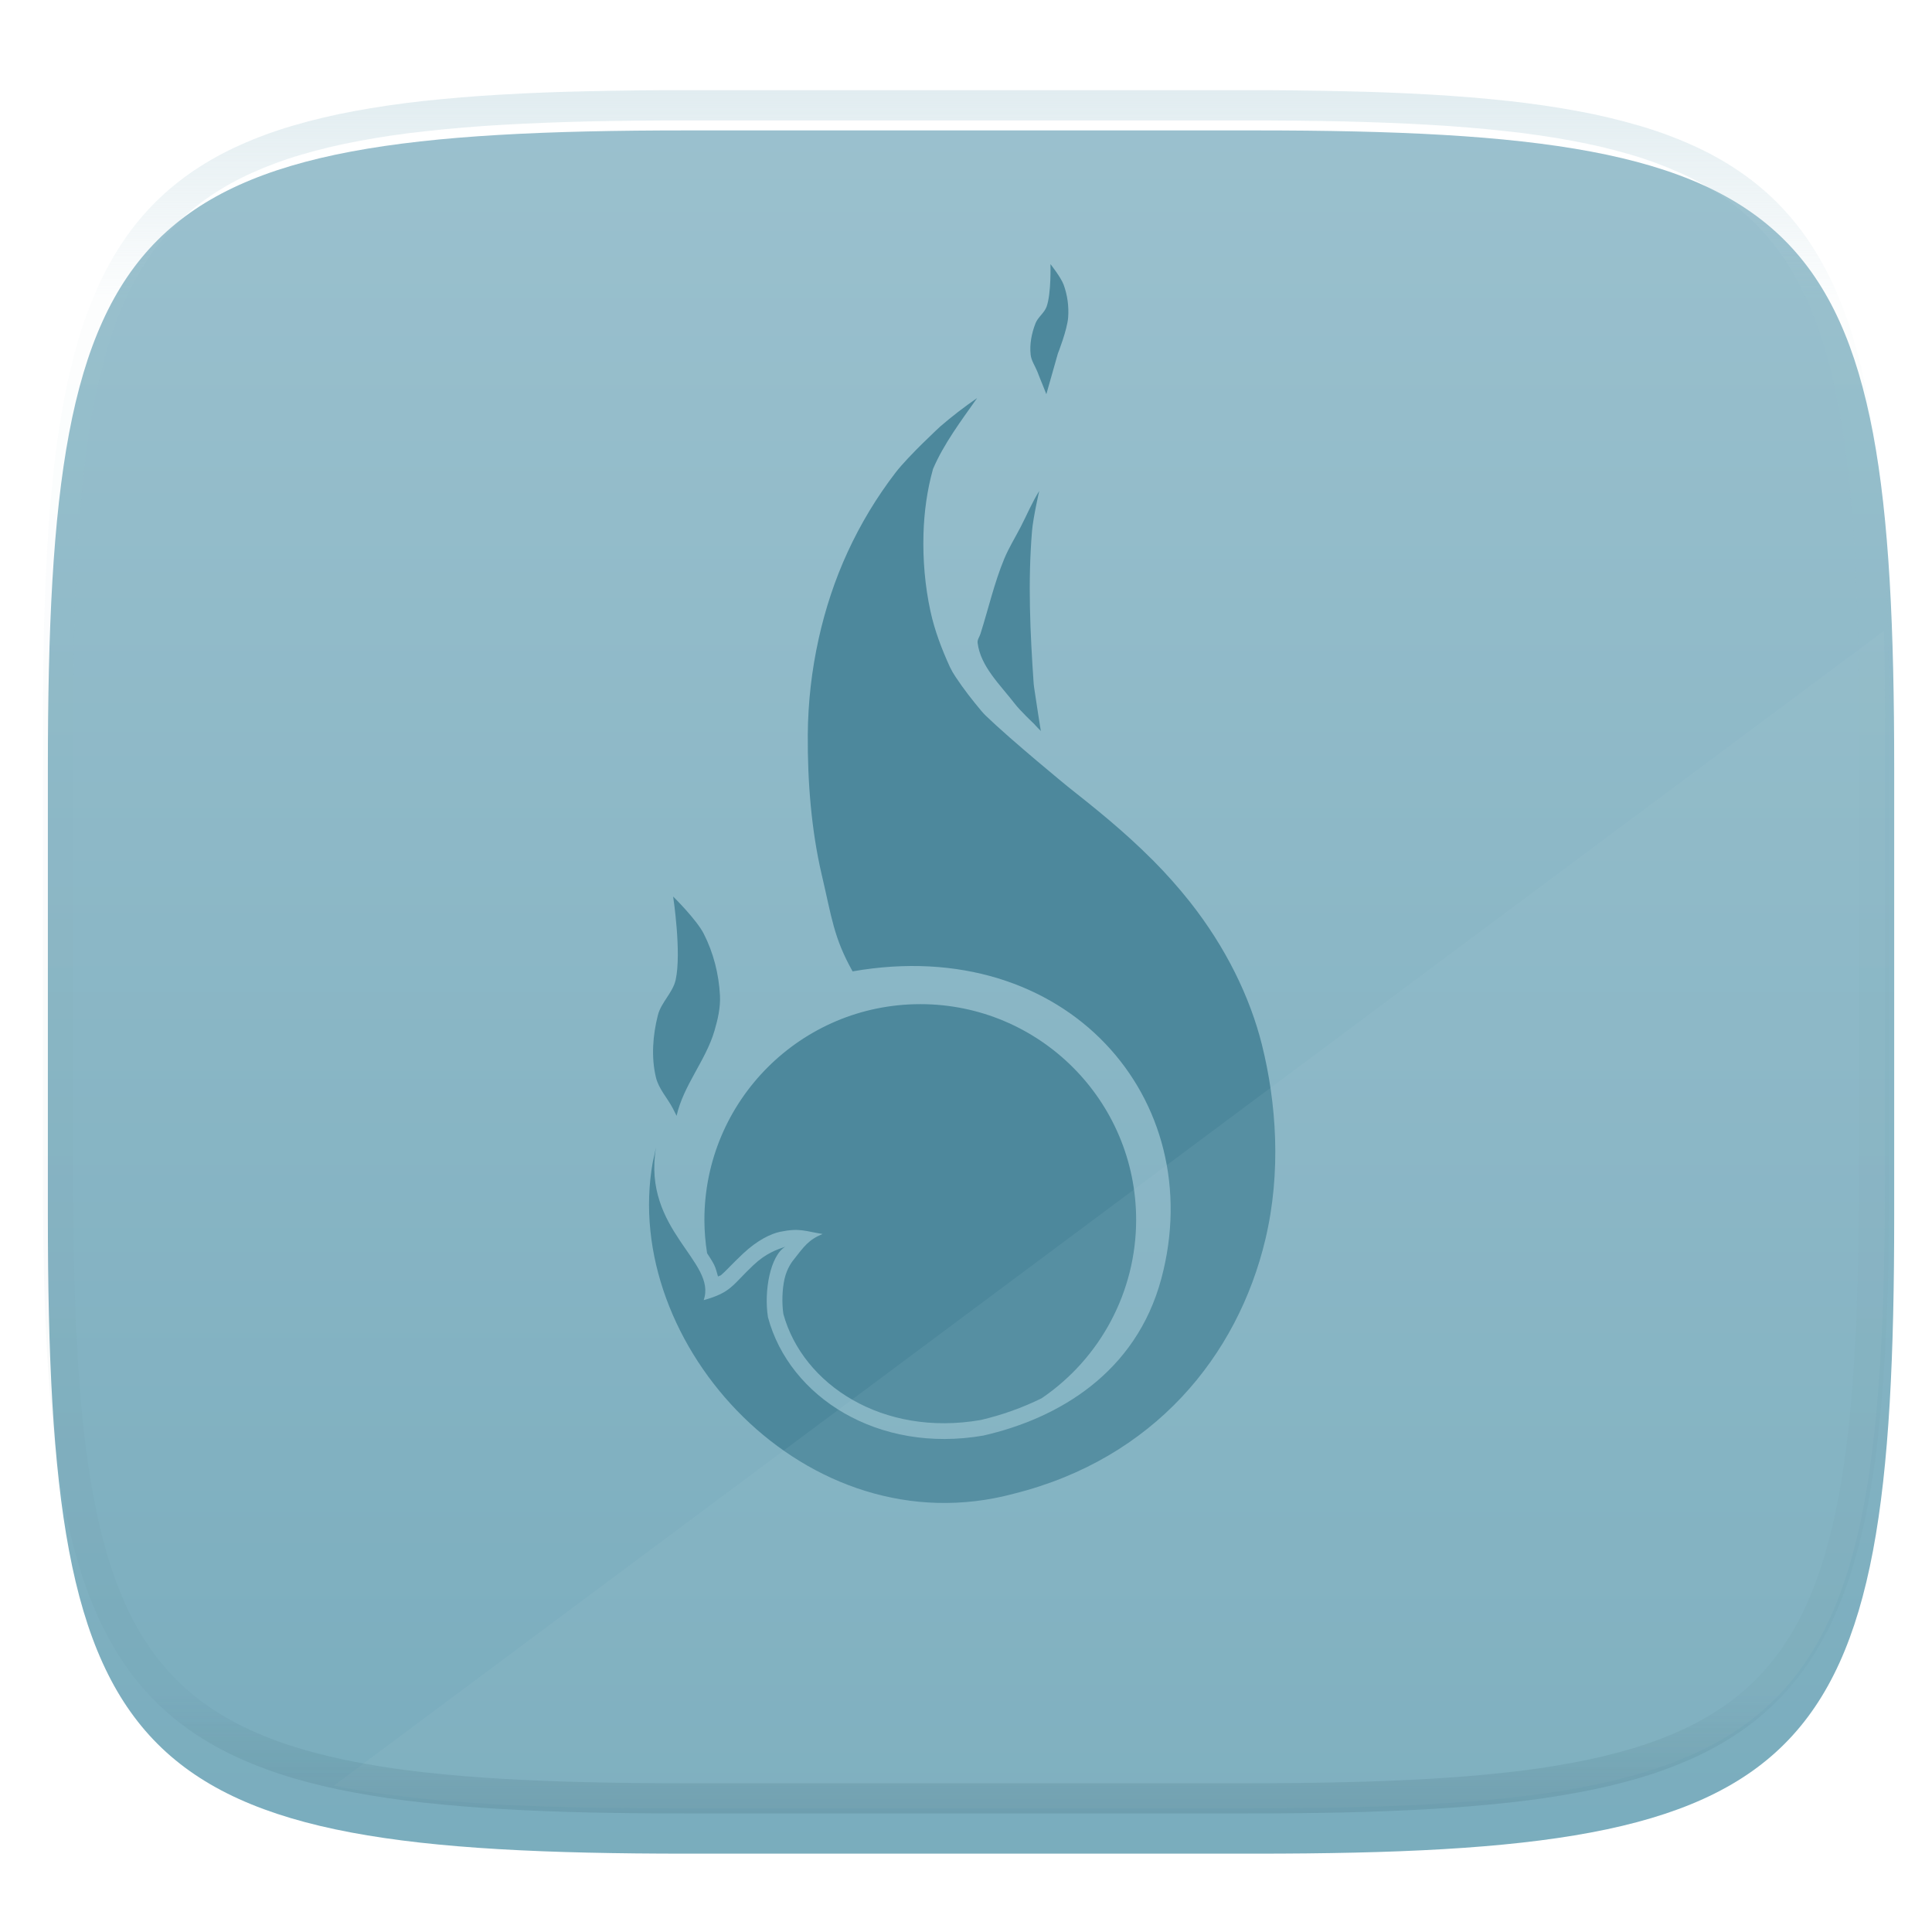 <svg xmlns="http://www.w3.org/2000/svg" style="isolation:isolate" width="256" height="256" viewBox="0 0 256 256">
 <g filter="url(#ySMMGuZllL4hJu5TCuTeeOavAcZOYGA9)">
  <linearGradient id="_lgradient_216" x1=".567" x2=".567" y1="1.071" y2="-.071" gradientTransform="matrix(244.648,0,0,228.339,6.343,13.28)" gradientUnits="userSpaceOnUse">
   <stop offset="0%" style="stop-color:#77abbc"/>
   <stop offset="100%" style="stop-color:#9dc2cf"/>
  </linearGradient>
  <path fill="url(#_lgradient_216)" d="M 166.351 13.28 C 240.407 13.28 250.991 23.837 250.991 97.824 L 250.991 157.075 C 250.991 231.061 240.407 241.619 166.351 241.619 L 90.982 241.619 C 16.926 241.619 6.343 231.061 6.343 157.075 L 6.343 97.824 C 6.343 23.837 16.926 13.28 90.982 13.28 L 166.351 13.28 L 166.351 13.28 Z"/>
 </g>
 <defs>
  <filter id="ySMMGuZllL4hJu5TCuTeeOavAcZOYGA9" width="400%" height="400%" x="-200%" y="-200%" color-interpolation-filters="sRGB" filterUnits="objectBoundingBox">
   <feGaussianBlur xmlns="http://www.w3.org/2000/svg" in="SourceGraphic" stdDeviation="4.294"/>
   <feOffset xmlns="http://www.w3.org/2000/svg" dx="0" dy="4" result="pf_100_offsetBlur"/>
   <feFlood xmlns="http://www.w3.org/2000/svg" flood-opacity=".4"/>
   <feComposite xmlns="http://www.w3.org/2000/svg" in2="pf_100_offsetBlur" operator="in" result="pf_100_dropShadow"/>
   <feBlend xmlns="http://www.w3.org/2000/svg" in="SourceGraphic" in2="pf_100_dropShadow" mode="normal"/>
  </filter>
 </defs>
 <g>
  <path fill="#4d889c" d="M 129.477 52.744 C 127.773 53.914 126.134 55.177 124.569 56.527 L 124.566 56.53 L 124.566 56.531 L 124.557 56.541 C 124.557 56.541 120.378 60.397 118.652 62.64 C 116.158 65.893 114.034 69.414 112.321 73.138 C 110.623 76.817 109.346 80.713 108.471 84.67 C 107.55 88.827 107.068 93.07 107.035 97.328 C 106.992 103.55 107.507 110.012 108.882 115.903 L 108.889 115.981 L 108.901 115.981 C 110.216 121.589 110.466 124.237 112.973 128.713 C 141.399 123.73 160.239 145.701 153.884 169.42 C 150.531 181.933 140.207 187.959 130.307 190.219 C 116.355 192.645 104.591 185.114 101.759 174.544 C 101.206 171.059 102.067 166.374 104.06 165.192 C 102.909 165.593 101.508 166.054 99.83 167.636 C 97.003 170.301 96.934 171.242 93.239 172.277 C 95.047 167.181 85.121 163.038 86.914 152.107 C 86.955 151.854 86.466 154.2 86.504 153.94 C 82.131 178.094 106.872 205.283 134.321 197.928 C 152.919 193.286 164.006 179.63 167.671 164.216 C 169.788 155.314 169.134 146.136 167.211 138.432 C 165.645 132.157 162.446 125.537 157.634 119.459 C 156.138 117.576 154.54 115.777 152.845 114.07 L 152.807 114.023 L 152.667 113.897 C 148.977 110.189 145.15 107.126 141.484 104.228 C 141.484 104.228 134.067 98.161 130.625 94.837 C 130.413 94.632 130.213 94.415 130.024 94.189 C 128.825 92.759 127.675 91.282 126.644 89.727 C 126.354 89.304 126.098 88.859 125.876 88.397 C 124.786 86.016 123.841 83.54 123.287 80.98 C 122.565 77.642 122.272 74.19 122.366 70.776 C 122.447 67.869 122.845 64.944 123.629 62.143 C 125.049 58.818 127.359 55.747 129.477 52.744 L 129.477 52.744 Z"/>
  <path fill="#4d889c" d="M 137.701 65.058 C 136.767 66.552 136.062 68.236 135.243 69.825 C 134.516 71.235 133.667 72.589 133.062 74.056 C 131.737 77.265 130.966 80.675 129.916 83.984 C 129.79 84.382 129.488 84.762 129.538 85.176 C 129.917 88.307 132.545 90.751 134.467 93.251 C 135.206 94.212 136.981 95.88 136.981 95.88 C 137.281 96.212 137.589 96.539 137.916 96.86 C 137.916 96.86 137.305 93.067 137.036 91.165 C 137.013 90.998 136.983 90.831 136.972 90.662 C 136.504 83.914 136.186 77.112 136.748 70.371 C 136.898 68.578 137.701 65.058 137.701 65.058 L 137.701 65.058 Z M 89.196 118.795 C 89.196 118.795 90.326 126.242 89.529 129.837 C 89.151 131.538 87.606 132.816 87.176 134.505 C 86.497 137.168 86.274 140.071 86.91 142.745 C 87.272 144.27 88.432 145.485 89.159 146.874 C 89.329 147.198 89.486 147.538 89.652 147.855 C 90.552 143.824 93.496 140.552 94.66 136.621 C 95.109 135.101 95.479 133.506 95.4 131.923 C 95.259 129.101 94.535 126.24 93.25 123.724 C 92.282 121.83 89.196 118.795 89.196 118.795 L 89.196 118.795 Z M 121.941 133.055 C 106.143 133.055 93.336 145.861 93.336 161.659 C 93.342 163.131 93.462 164.602 93.694 166.056 C 94.017 166.558 94.351 167.053 94.62 167.583 C 94.86 168.055 94.981 168.605 95.14 169.143 C 95.227 169.08 95.452 169.033 95.538 168.964 C 96.153 168.451 96.937 167.545 98.431 166.135 C 100.372 164.306 102.184 163.463 103.372 163.218 C 106.007 162.676 106.711 163.155 108.997 163.509 C 107.135 164.281 106.562 165.131 105.127 166.965 C 105.077 167.028 104.29 167.973 103.957 169.452 C 103.631 170.901 103.591 172.702 103.803 174.124 C 106.39 183.474 116.963 190.416 129.946 188.158 C 132.736 187.51 135.444 186.545 138.015 185.282 C 145.842 179.965 150.533 171.121 150.546 161.658 C 150.546 145.86 137.739 133.054 121.941 133.054 L 121.941 133.055 L 121.941 133.055 Z M 139.192 35 C 139.192 35 139.31 38.847 138.685 40.622 C 138.39 41.462 137.528 42.016 137.206 42.847 C 136.699 44.156 136.408 45.616 136.567 47.011 C 136.657 47.807 137.159 48.499 137.456 49.243 C 137.694 49.842 137.936 50.498 138.172 51.04 L 138.646 52.232 L 139.696 48.53 C 139.858 47.978 140.017 47.426 140.172 46.852 C 140.172 46.852 141.42 43.704 141.537 42.041 C 141.642 40.585 141.441 39.123 140.947 37.75 C 140.572 36.729 139.192 35 139.192 35 Z"/>
 </g>
 <g opacity=".1">
  <path fill="#b0ced8" d="M 249.643 83.58 L 44.234 236.61 C 55.796 238.921 70.66 239.629 89.757 239.629 L 165.127 239.629 C 239.182 239.629 249.766 229.071 249.766 155.085 L 249.766 95.834 C 249.766 91.531 249.725 87.464 249.643 83.58 L 249.643 83.58 Z"/>
 </g>
 <g opacity=".4">
  <linearGradient id="_lgradient_217" x1=".517" x2=".517" y1="0" y2="1" gradientTransform="matrix(244.65,0,0,228.34,5.68,11.95)" gradientUnits="userSpaceOnUse">
   <stop offset="0%" style="stop-color:#b0ced8"/>
   <stop offset="12.5%" stop-opacity=".098" style="stop-color:#b0ced8"/>
   <stop offset="92.5%" stop-opacity=".098" style="stop-color:#365f6d"/>
   <stop offset="100%" stop-opacity=".498" style="stop-color:#365f6d"/>
  </linearGradient>
  <path fill="url(#_lgradient_217)" fill-rule="evenodd" d="M 165.068 11.951 C 169.396 11.941 173.724 11.991 178.052 12.089 C 181.927 12.167 185.803 12.315 189.678 12.541 C 193.131 12.737 196.583 13.022 200.026 13.395 C 203.085 13.73 206.144 14.181 209.174 14.741 C 211.889 15.243 214.574 15.881 217.22 16.657 C 219.62 17.355 221.971 18.219 224.243 19.241 C 226.358 20.184 228.384 21.304 230.302 22.591 C 232.142 23.829 233.863 25.244 235.437 26.806 C 237.001 28.378 238.417 30.088 239.656 31.925 C 240.945 33.841 242.066 35.865 243.02 37.967 C 244.043 40.247 244.909 42.585 245.617 44.972 C 246.394 47.615 247.034 50.297 247.535 53.009 C 248.096 56.035 248.548 59.081 248.883 62.136 C 249.257 65.575 249.542 69.014 249.739 72.462 C 249.965 76.323 250.112 80.194 250.201 84.055 C 250.289 88.378 250.339 92.701 250.329 97.014 L 250.329 155.226 C 250.339 159.549 250.289 163.862 250.201 168.185 C 250.112 172.056 249.965 175.917 249.739 179.778 C 249.542 183.226 249.257 186.675 248.883 190.104 C 248.548 193.159 248.096 196.215 247.535 199.241 C 247.034 201.943 246.394 204.625 245.617 207.268 C 244.909 209.655 244.043 212.003 243.02 214.273 C 242.066 216.385 240.945 218.399 239.656 220.315 C 238.417 222.152 237.001 223.872 235.437 225.434 C 233.863 226.996 232.142 228.411 230.302 229.649 C 228.384 230.936 226.358 232.056 224.243 232.999 C 221.971 234.021 219.62 234.885 217.22 235.593 C 214.574 236.369 211.889 237.007 209.174 237.499 C 206.144 238.068 203.085 238.51 200.026 238.845 C 196.583 239.218 193.131 239.503 189.678 239.699 C 185.803 239.925 181.927 240.073 178.052 240.161 C 173.724 240.249 169.396 240.299 165.068 240.289 L 90.942 240.289 C 86.614 240.299 82.286 240.249 77.958 240.161 C 74.083 240.073 70.207 239.925 66.332 239.699 C 62.879 239.503 59.427 239.218 55.984 238.845 C 52.925 238.51 49.866 238.068 46.836 237.499 C 44.121 237.007 41.436 236.369 38.79 235.593 C 36.39 234.885 34.039 234.021 31.767 232.999 C 29.652 232.056 27.626 230.936 25.708 229.649 C 23.868 228.411 22.147 226.996 20.573 225.434 C 19.009 223.872 17.593 222.152 16.354 220.315 C 15.065 218.399 13.944 216.385 12.99 214.273 C 11.967 212.003 11.101 209.655 10.393 207.268 C 9.616 204.625 8.976 201.943 8.475 199.241 C 7.914 196.215 7.462 193.159 7.127 190.104 C 6.753 186.675 6.468 183.226 6.271 179.778 C 6.045 175.917 5.898 172.056 5.809 168.185 C 5.721 163.862 5.671 159.549 5.681 155.226 L 5.681 97.014 C 5.671 92.701 5.721 88.378 5.809 84.055 C 5.898 80.194 6.045 76.323 6.271 72.462 C 6.468 69.014 6.753 65.575 7.127 62.136 C 7.462 59.081 7.914 56.035 8.475 53.009 C 8.976 50.297 9.616 47.615 10.393 44.972 C 11.101 42.585 11.967 40.247 12.99 37.967 C 13.944 35.865 15.065 33.841 16.354 31.925 C 17.593 30.088 19.009 28.378 20.573 26.806 C 22.147 25.244 23.868 23.829 25.708 22.591 C 27.626 21.304 29.652 20.184 31.767 19.241 C 34.039 18.219 36.39 17.355 38.79 16.657 C 41.436 15.881 44.121 15.243 46.836 14.741 C 49.866 14.181 52.925 13.73 55.984 13.395 C 59.427 13.022 62.879 12.737 66.332 12.541 C 70.207 12.315 74.083 12.167 77.958 12.089 C 82.286 11.991 86.614 11.941 90.942 11.951 L 165.068 11.951 Z M 165.078 15.96 C 169.376 15.95 173.675 15.999 177.973 16.087 C 181.8 16.176 185.626 16.323 189.452 16.539 C 192.836 16.736 196.219 17.011 199.583 17.384 C 202.554 17.699 205.515 18.131 208.446 18.681 C 211.023 19.153 213.58 19.762 216.099 20.499 C 218.322 21.147 220.495 21.953 222.6 22.896 C 224.509 23.751 226.338 24.763 228.069 25.922 C 229.692 27.013 231.207 28.26 232.594 29.646 C 233.981 31.031 235.23 32.544 236.332 34.165 C 237.492 35.894 238.506 37.712 239.361 39.608 C 240.306 41.72 241.112 43.892 241.761 46.102 C 242.509 48.617 243.109 51.162 243.591 53.736 C 244.132 56.664 244.565 59.611 244.889 62.578 C 245.263 65.938 245.539 69.308 245.735 72.688 C 245.952 76.51 246.109 80.322 246.188 84.144 C 246.276 88.437 246.325 92.721 246.325 97.014 C 246.325 97.014 246.325 97.014 246.325 97.014 L 246.325 155.226 C 246.325 155.226 246.325 155.226 246.325 155.226 C 246.325 159.519 246.276 163.803 246.188 168.096 C 246.109 171.918 245.952 175.74 245.735 179.552 C 245.539 182.932 245.263 186.302 244.889 189.672 C 244.565 192.629 244.132 195.576 243.591 198.504 C 243.109 201.078 242.509 203.623 241.761 206.138 C 241.112 208.358 240.306 210.52 239.361 212.632 C 238.506 214.528 237.492 216.356 236.332 218.075 C 235.23 219.706 233.981 221.219 232.594 222.604 C 231.207 223.98 229.692 225.227 228.069 226.318 C 226.338 227.477 224.509 228.489 222.6 229.344 C 220.495 230.297 218.322 231.093 216.099 231.741 C 213.58 232.478 211.023 233.087 208.446 233.559 C 205.515 234.109 202.554 234.541 199.583 234.865 C 196.219 235.229 192.836 235.514 189.452 235.701 C 185.626 235.917 181.8 236.074 177.973 236.153 C 173.675 236.251 169.376 236.29 165.078 236.29 C 165.078 236.29 165.078 236.29 165.068 236.29 L 90.942 236.29 C 90.932 236.29 90.932 236.29 90.932 236.29 C 86.634 236.29 82.335 236.251 78.037 236.153 C 74.21 236.074 70.384 235.917 66.558 235.701 C 63.174 235.514 59.791 235.229 56.427 234.865 C 53.456 234.541 50.495 234.109 47.564 233.559 C 44.987 233.087 42.43 232.478 39.911 231.741 C 37.688 231.093 35.515 230.297 33.41 229.344 C 31.501 228.489 29.672 227.477 27.941 226.318 C 26.318 225.227 24.803 223.98 23.416 222.604 C 22.029 221.219 20.78 219.706 19.678 218.075 C 18.518 216.356 17.504 214.528 16.649 212.632 C 15.704 210.52 14.898 208.358 14.249 206.138 C 13.501 203.623 12.901 201.078 12.419 198.504 C 11.878 195.576 11.445 192.629 11.121 189.672 C 10.747 186.302 10.472 182.932 10.275 179.552 C 10.058 175.74 9.901 171.918 9.822 168.096 C 9.734 163.803 9.685 159.519 9.685 155.226 C 9.685 155.226 9.685 155.226 9.685 155.226 L 9.685 97.014 C 9.685 97.014 9.685 97.014 9.685 97.014 C 9.685 92.721 9.734 88.437 9.822 84.144 C 9.901 80.322 10.058 76.51 10.275 72.688 C 10.472 69.308 10.747 65.938 11.121 62.578 C 11.445 59.611 11.878 56.664 12.419 53.736 C 12.901 51.162 13.501 48.617 14.249 46.102 C 14.898 43.892 15.704 41.72 16.649 39.608 C 17.504 37.712 18.518 35.894 19.678 34.165 C 20.78 32.544 22.029 31.031 23.416 29.646 C 24.803 28.26 26.318 27.013 27.941 25.922 C 29.672 24.763 31.501 23.751 33.41 22.896 C 35.515 21.953 37.688 21.147 39.911 20.499 C 42.43 19.762 44.987 19.153 47.564 18.681 C 50.495 18.131 53.456 17.699 56.427 17.384 C 59.791 17.011 63.174 16.736 66.558 16.539 C 70.384 16.323 74.21 16.176 78.037 16.087 C 82.335 15.999 86.634 15.95 90.932 15.96 C 90.932 15.96 90.932 15.96 90.942 15.96 L 165.068 15.96 C 165.078 15.96 165.078 15.96 165.078 15.96 Z"/>
 </g>
</svg>
